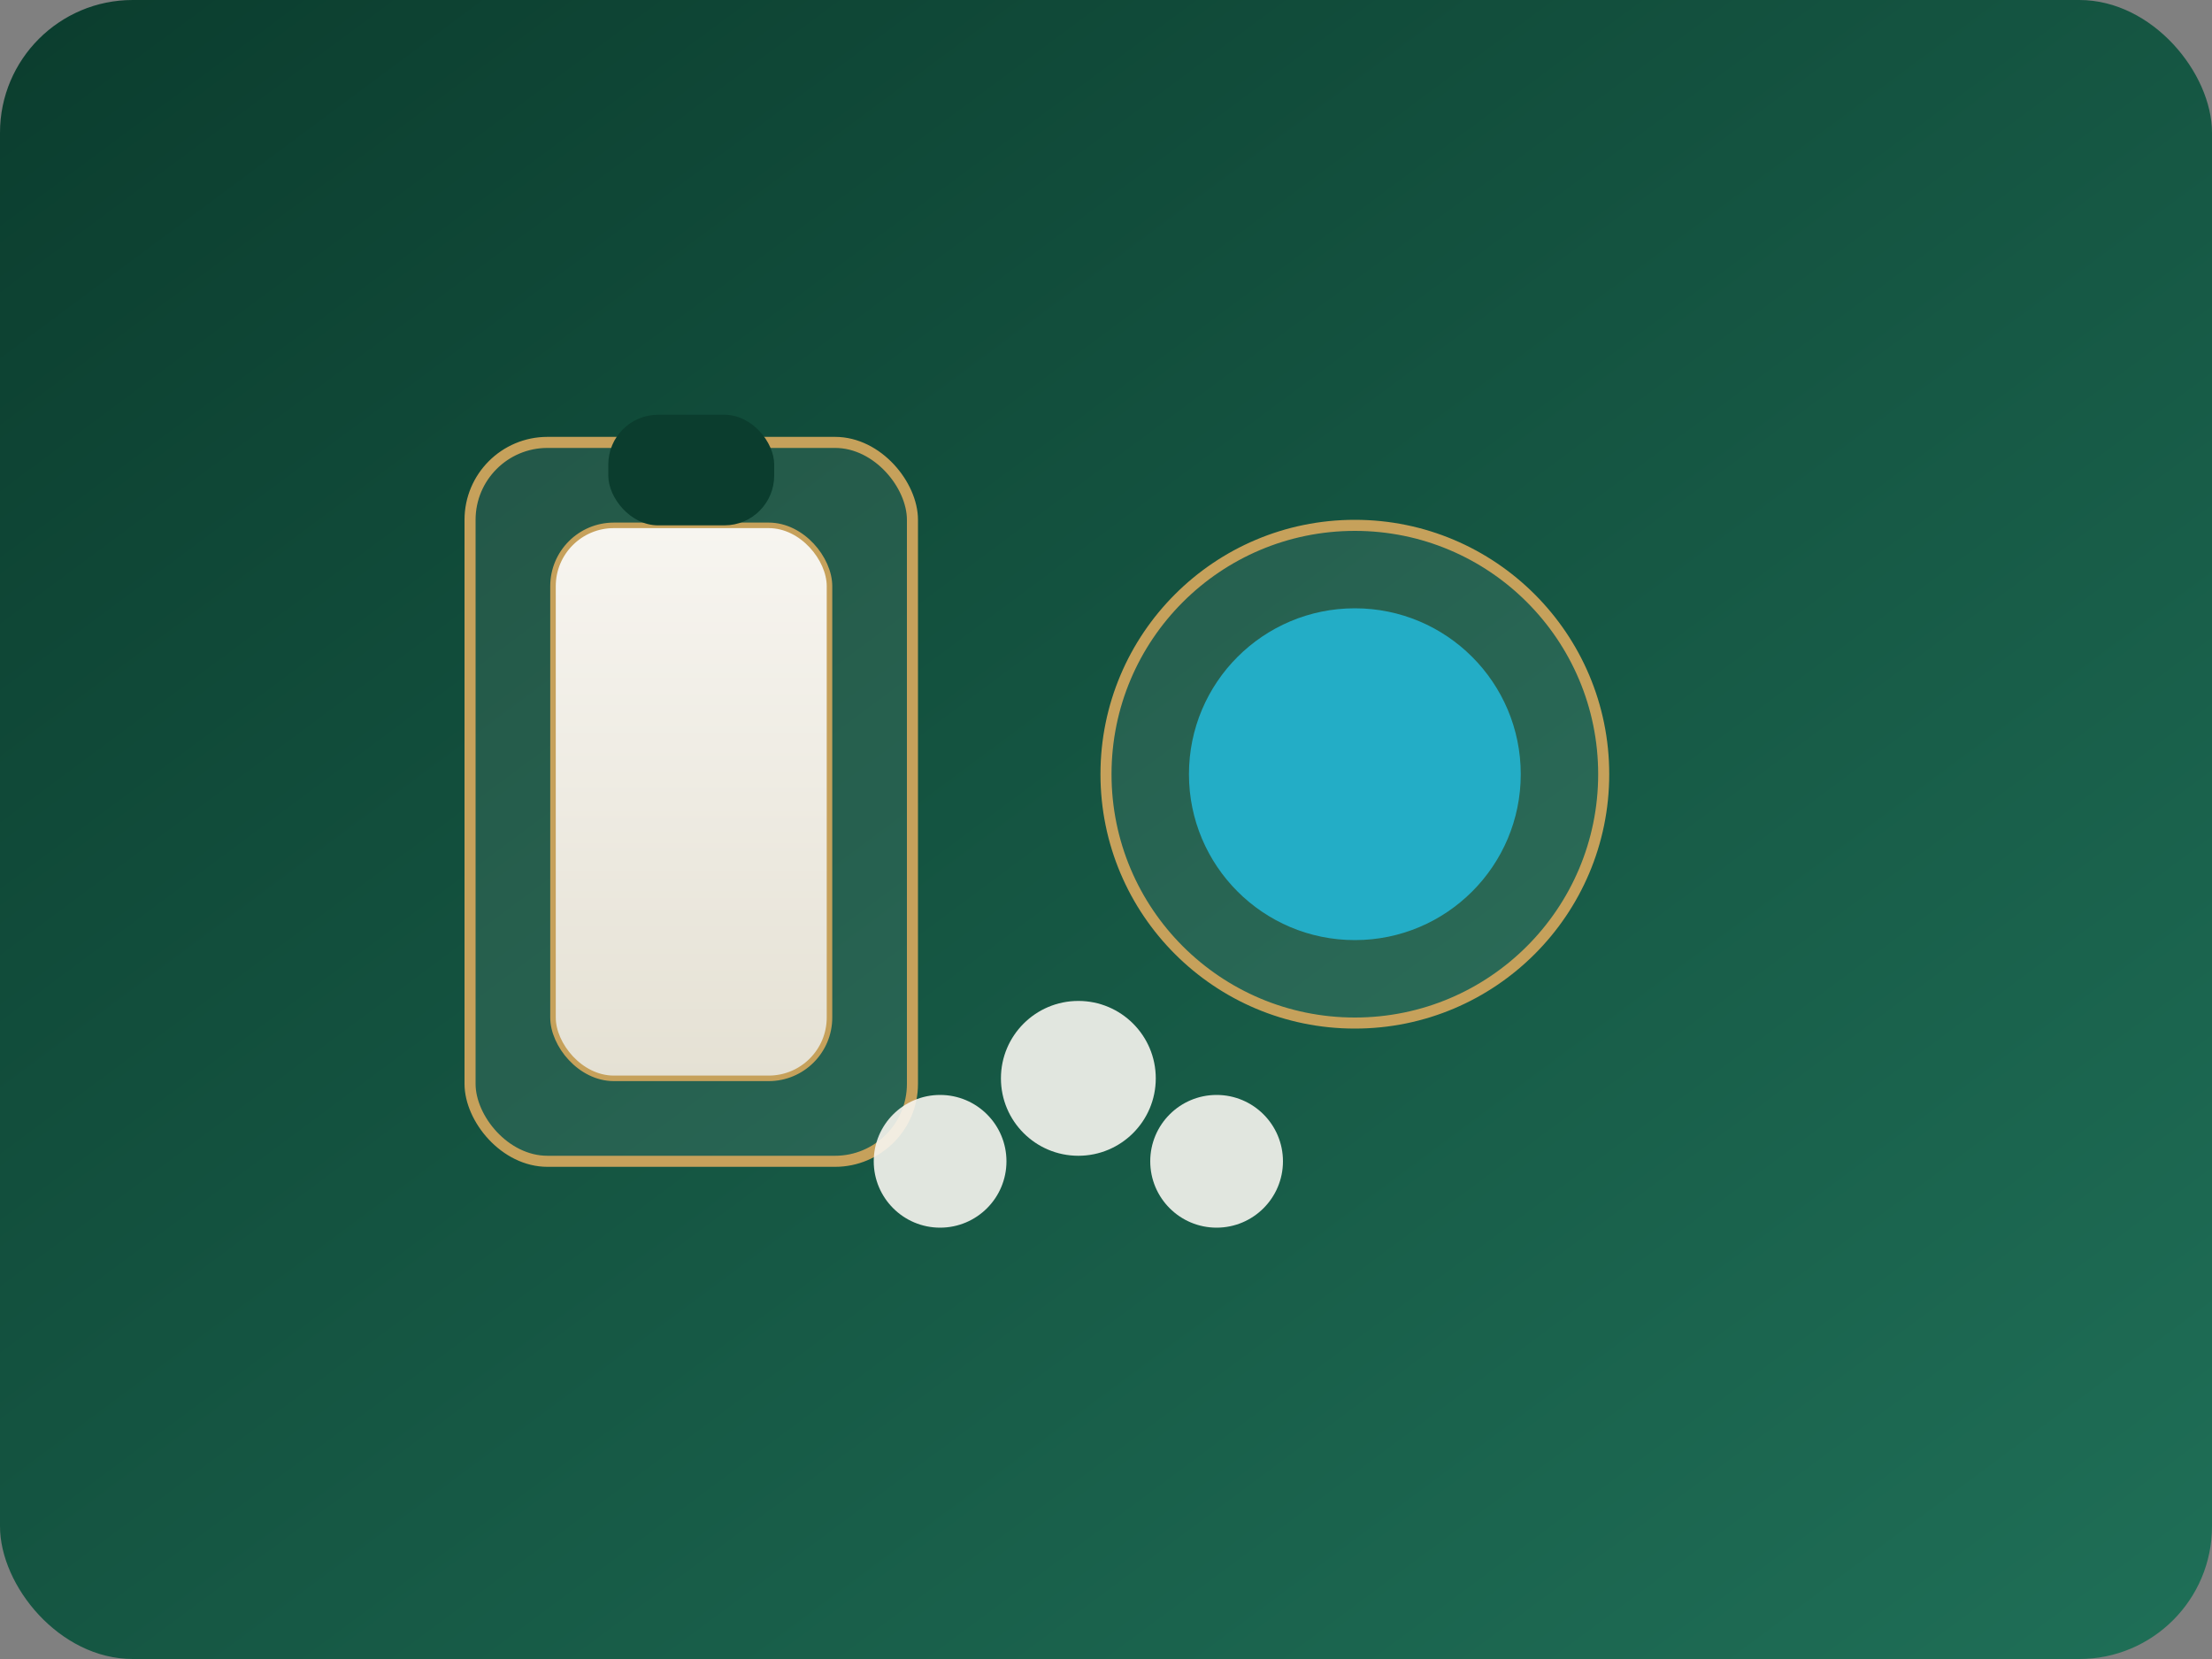<svg xmlns="http://www.w3.org/2000/svg" viewBox="0 0 800 600" role="img" aria-labelledby="title desc">
  <rect x="0" y="0" width="800" height="600" fill="#808080" stroke="none"/>
  <title id="title">Kit essentiel AquaDrop</title>
  <desc id="desc">Illustration stylisée du kit AquaDrop avec un flacon réutilisable et des pastilles.</desc>
  <defs>
    <linearGradient id="background" x1="0%" x2="100%" y1="0%" y2="100%">
      <stop offset="0%" stop-color="#0B3D2E" />
      <stop offset="100%" stop-color="#1F6F57" />
    </linearGradient>
    <linearGradient id="bottle" x1="0%" x2="0%" y1="0%" y2="100%">
      <stop offset="0%" stop-color="#F7F5F0" />
      <stop offset="100%" stop-color="#E5E1D4" />
    </linearGradient>
  </defs>
  <rect width="800" height="600" rx="48" fill="url(#background)" />
  <g transform="translate(400 300)">
    <rect x="-230" y="-140" width="160" height="260" rx="28" fill="rgba(255,255,255,0.08)" stroke="#C6A15B" stroke-width="4" />
    <rect x="-200" y="-110" width="100" height="200" rx="22" fill="url(#bottle)" stroke="#C6A15B" stroke-width="2" />
    <rect x="-180" y="-150" width="60" height="40" rx="18" fill="#0B3D2E" />
    <circle cx="90" cy="-20" r="90" fill="rgba(255,255,255,0.08)" stroke="#C6A15B" stroke-width="4" />
    <circle cx="90" cy="-20" r="60" fill="#23B5D3" opacity="0.9" />
    <g fill="#F7F5F0" opacity="0.9">
      <circle cx="-10" cy="90" r="28" />
      <circle cx="40" cy="120" r="24" />
      <circle cx="-60" cy="120" r="24" />
    </g>
  </g>
</svg>
